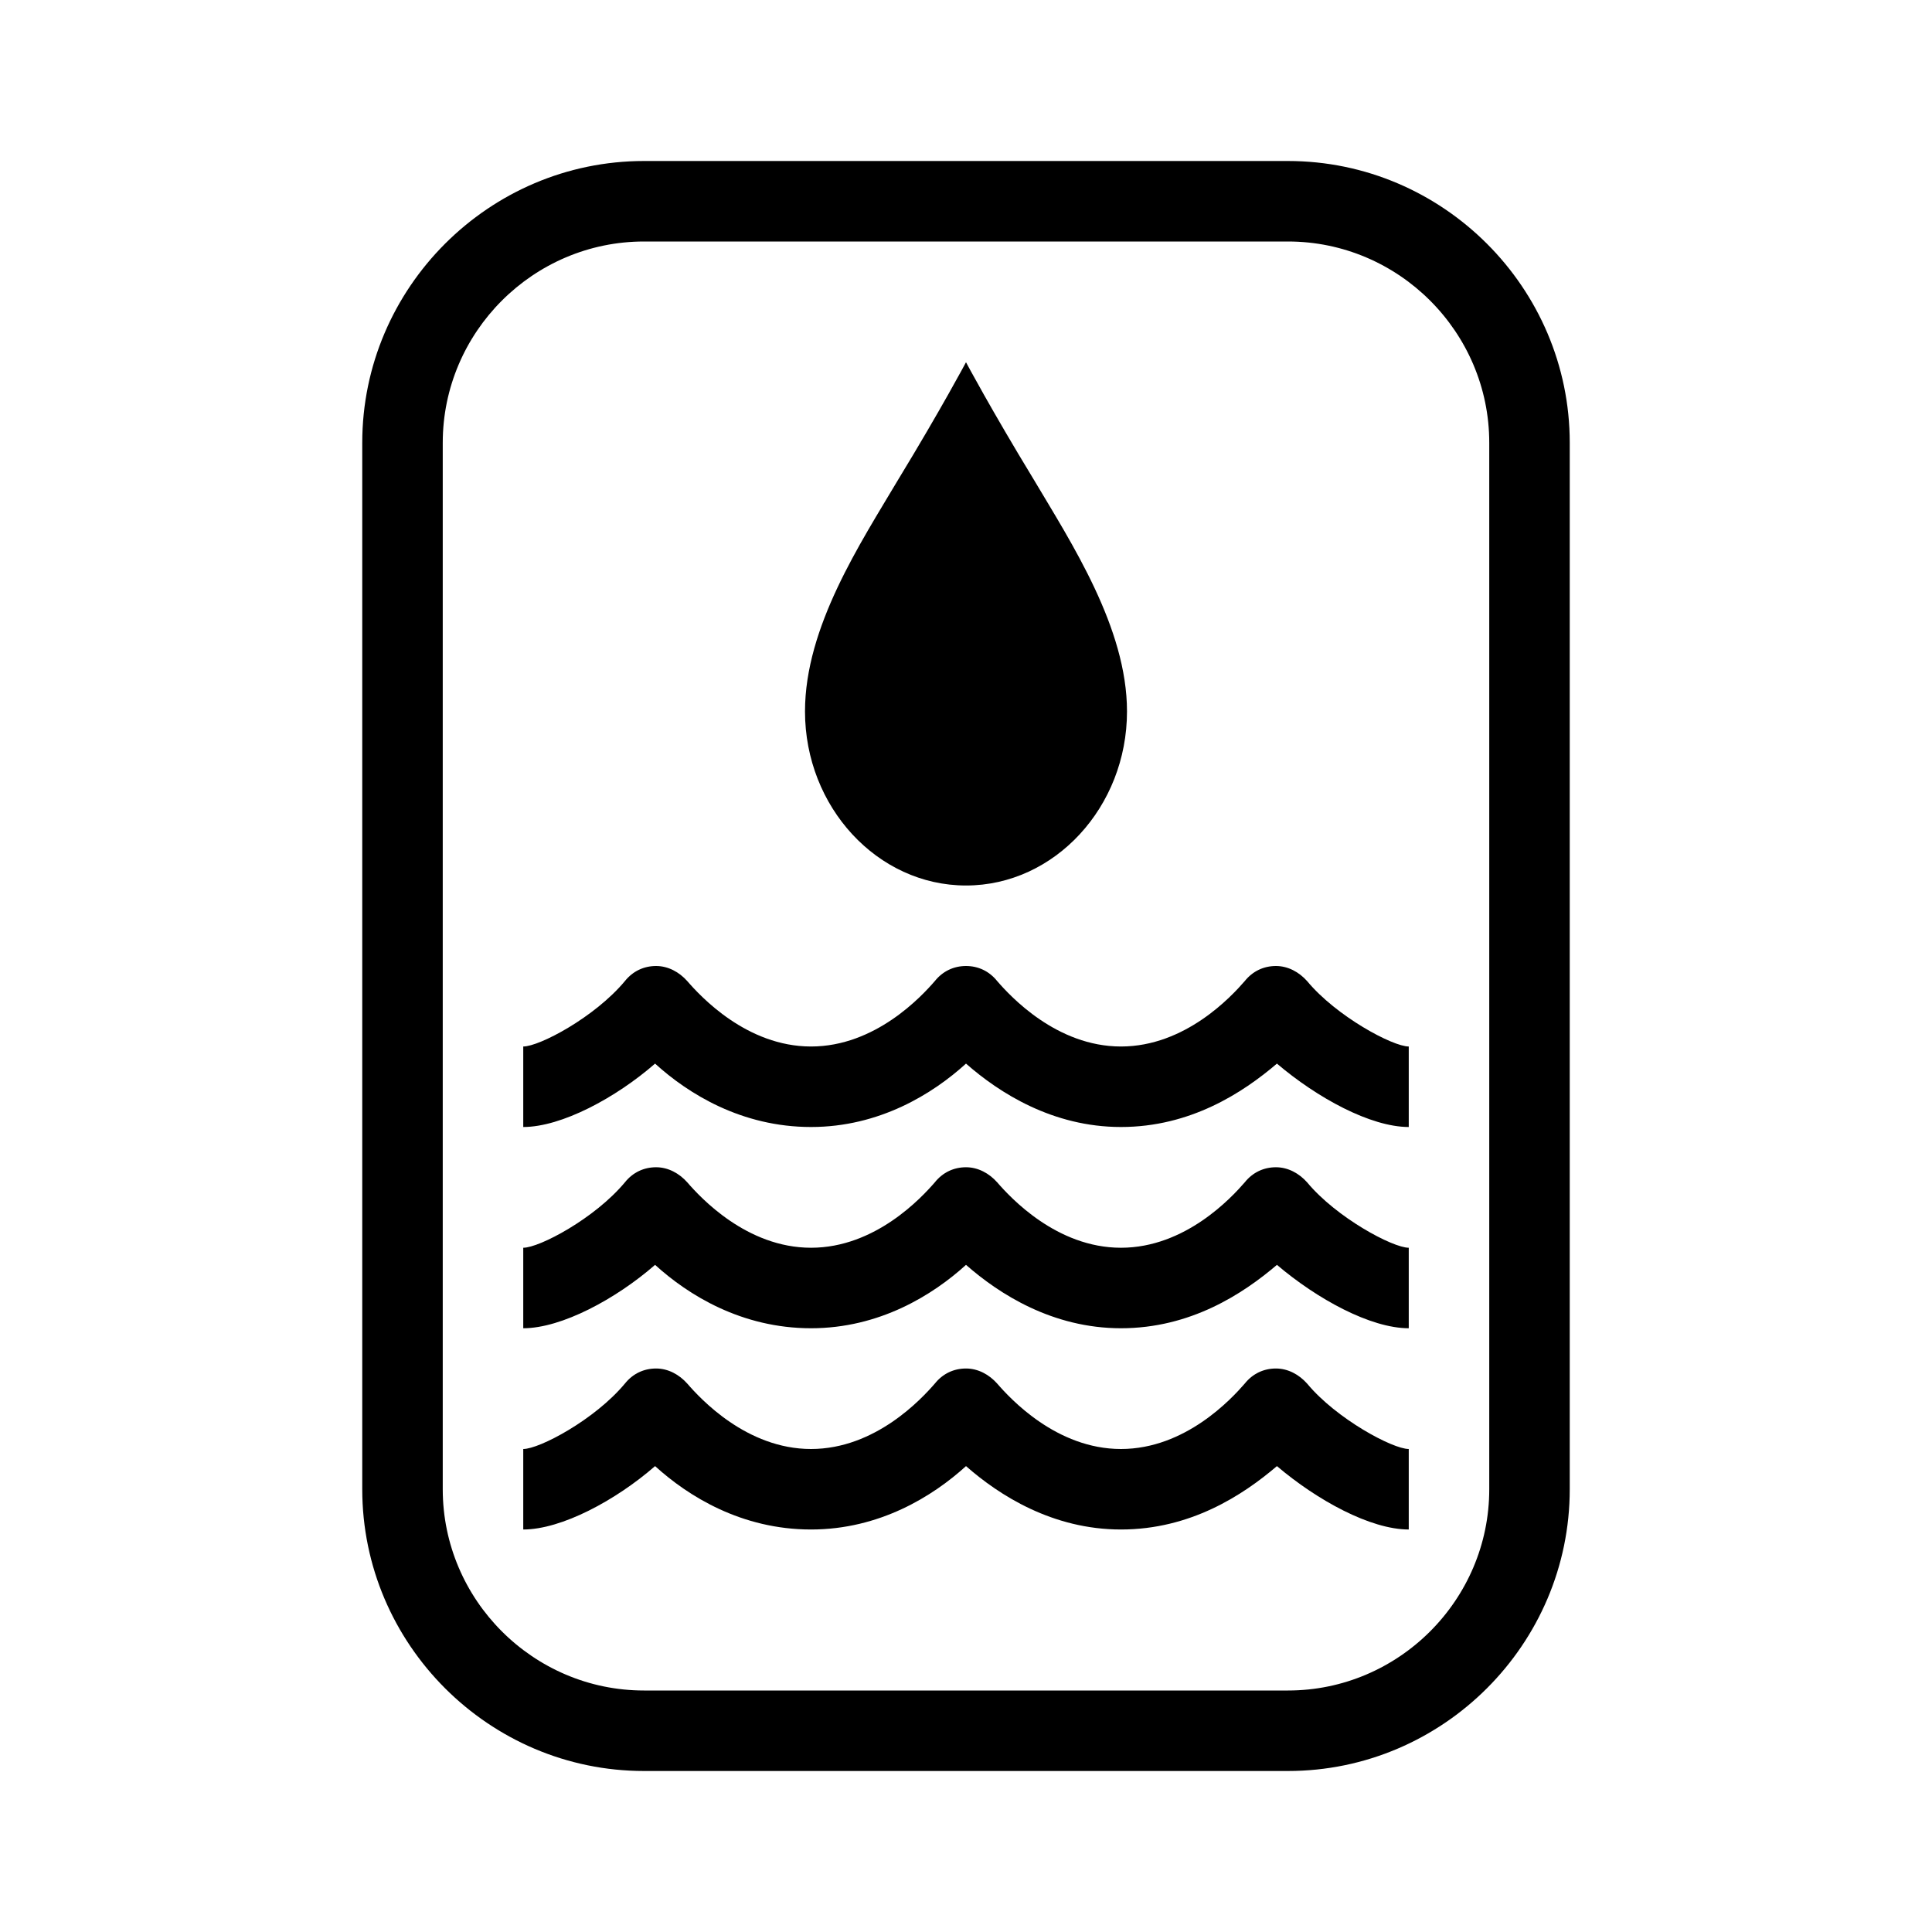<?xml version="1.0" encoding="UTF-8"?>
<svg xmlns="http://www.w3.org/2000/svg" viewBox="0 0 192 192"><path d="M128 16H64c-15.4 0-28 12.6-28 28v104c0 15.4 12.6 28 28 28h64c15.4 0 28-12.6 28-28V44c0-15.4-12.6-28-28-28zm20 132c0 11-9 20-20 20H64c-11 0-20-9-20-20V44c0-11 9-20 20-20h64c11 0 20 9 20 20v104z" fill="rgba(0,0,0,1)"/><path d="M129.9 137.5c-.8-.9-1.9-1.5-3.1-1.5s-2.3.5-3.1 1.5c-1.3 1.5-5.9 6.5-12.3 6.5s-11-5-12.3-6.5c-.8-.9-1.9-1.5-3.1-1.5s-2.3.5-3.1 1.5C91.6 139 87 144 80.6 144s-11-5-12.3-6.5c-.8-.9-1.9-1.5-3.1-1.5-1.2 0-2.3.5-3.1 1.5-3 3.6-8.5 6.5-10.1 6.5v8c3.8 0 9.2-2.9 13.1-6.3 3.3 3 8.6 6.3 15.5 6.3 6.8 0 12.1-3.3 15.4-6.3 3.3 2.9 8.6 6.3 15.4 6.3 6.9 0 12.1-3.4 15.5-6.3 4 3.4 9.3 6.3 13.1 6.3v-8c-1.6 0-7.2-3-10.1-6.5zM129.9 117.5c-.8-.9-1.9-1.5-3.1-1.5s-2.3.5-3.1 1.5c-1.3 1.5-5.9 6.5-12.3 6.5s-11-5-12.3-6.5c-.8-.9-1.9-1.5-3.1-1.5s-2.3.5-3.1 1.5C91.6 119 87 124 80.6 124s-11-5-12.3-6.5c-.8-.9-1.9-1.5-3.1-1.5-1.2 0-2.3.5-3.1 1.5-3 3.6-8.5 6.5-10.1 6.5v8c3.8 0 9.2-2.9 13.1-6.3 3.3 3 8.6 6.3 15.5 6.3 6.8 0 12.1-3.3 15.4-6.3 3.3 2.9 8.6 6.3 15.4 6.3 6.9 0 12.1-3.4 15.5-6.3 4 3.4 9.3 6.3 13.1 6.3v-8c-1.6 0-7.2-3-10.1-6.5zM129.9 97.5c-.8-.9-1.9-1.5-3.1-1.5s-2.3.5-3.1 1.5c-1.3 1.5-5.9 6.5-12.3 6.5s-11-5-12.3-6.5c-.8-1-1.9-1.5-3.1-1.5s-2.3.5-3.1 1.5C91.6 99 87 104 80.6 104s-11-5-12.3-6.5c-.8-.9-1.9-1.5-3.1-1.5-1.2 0-2.3.5-3.1 1.5-3 3.6-8.5 6.5-10.1 6.5v8c3.8 0 9.2-2.9 13.1-6.3 3.3 3 8.6 6.3 15.5 6.3 6.8 0 12.1-3.3 15.4-6.3 3.3 2.9 8.6 6.3 15.4 6.3 6.9 0 12.1-3.4 15.5-6.3 4 3.4 9.3 6.3 13.1 6.3v-8c-1.6 0-7.2-3-10.1-6.5zM96 88c8.8 0 16-7.8 16-17.3 0-8.3-5.5-16.7-9.3-23.1C98.5 40.7 96 36 96 36s-2.5 4.7-6.7 11.6C85.5 54 80 62.3 80 70.7 80 80.2 87.2 88 96 88z" fill="rgba(0,0,0,1)"/></svg>

